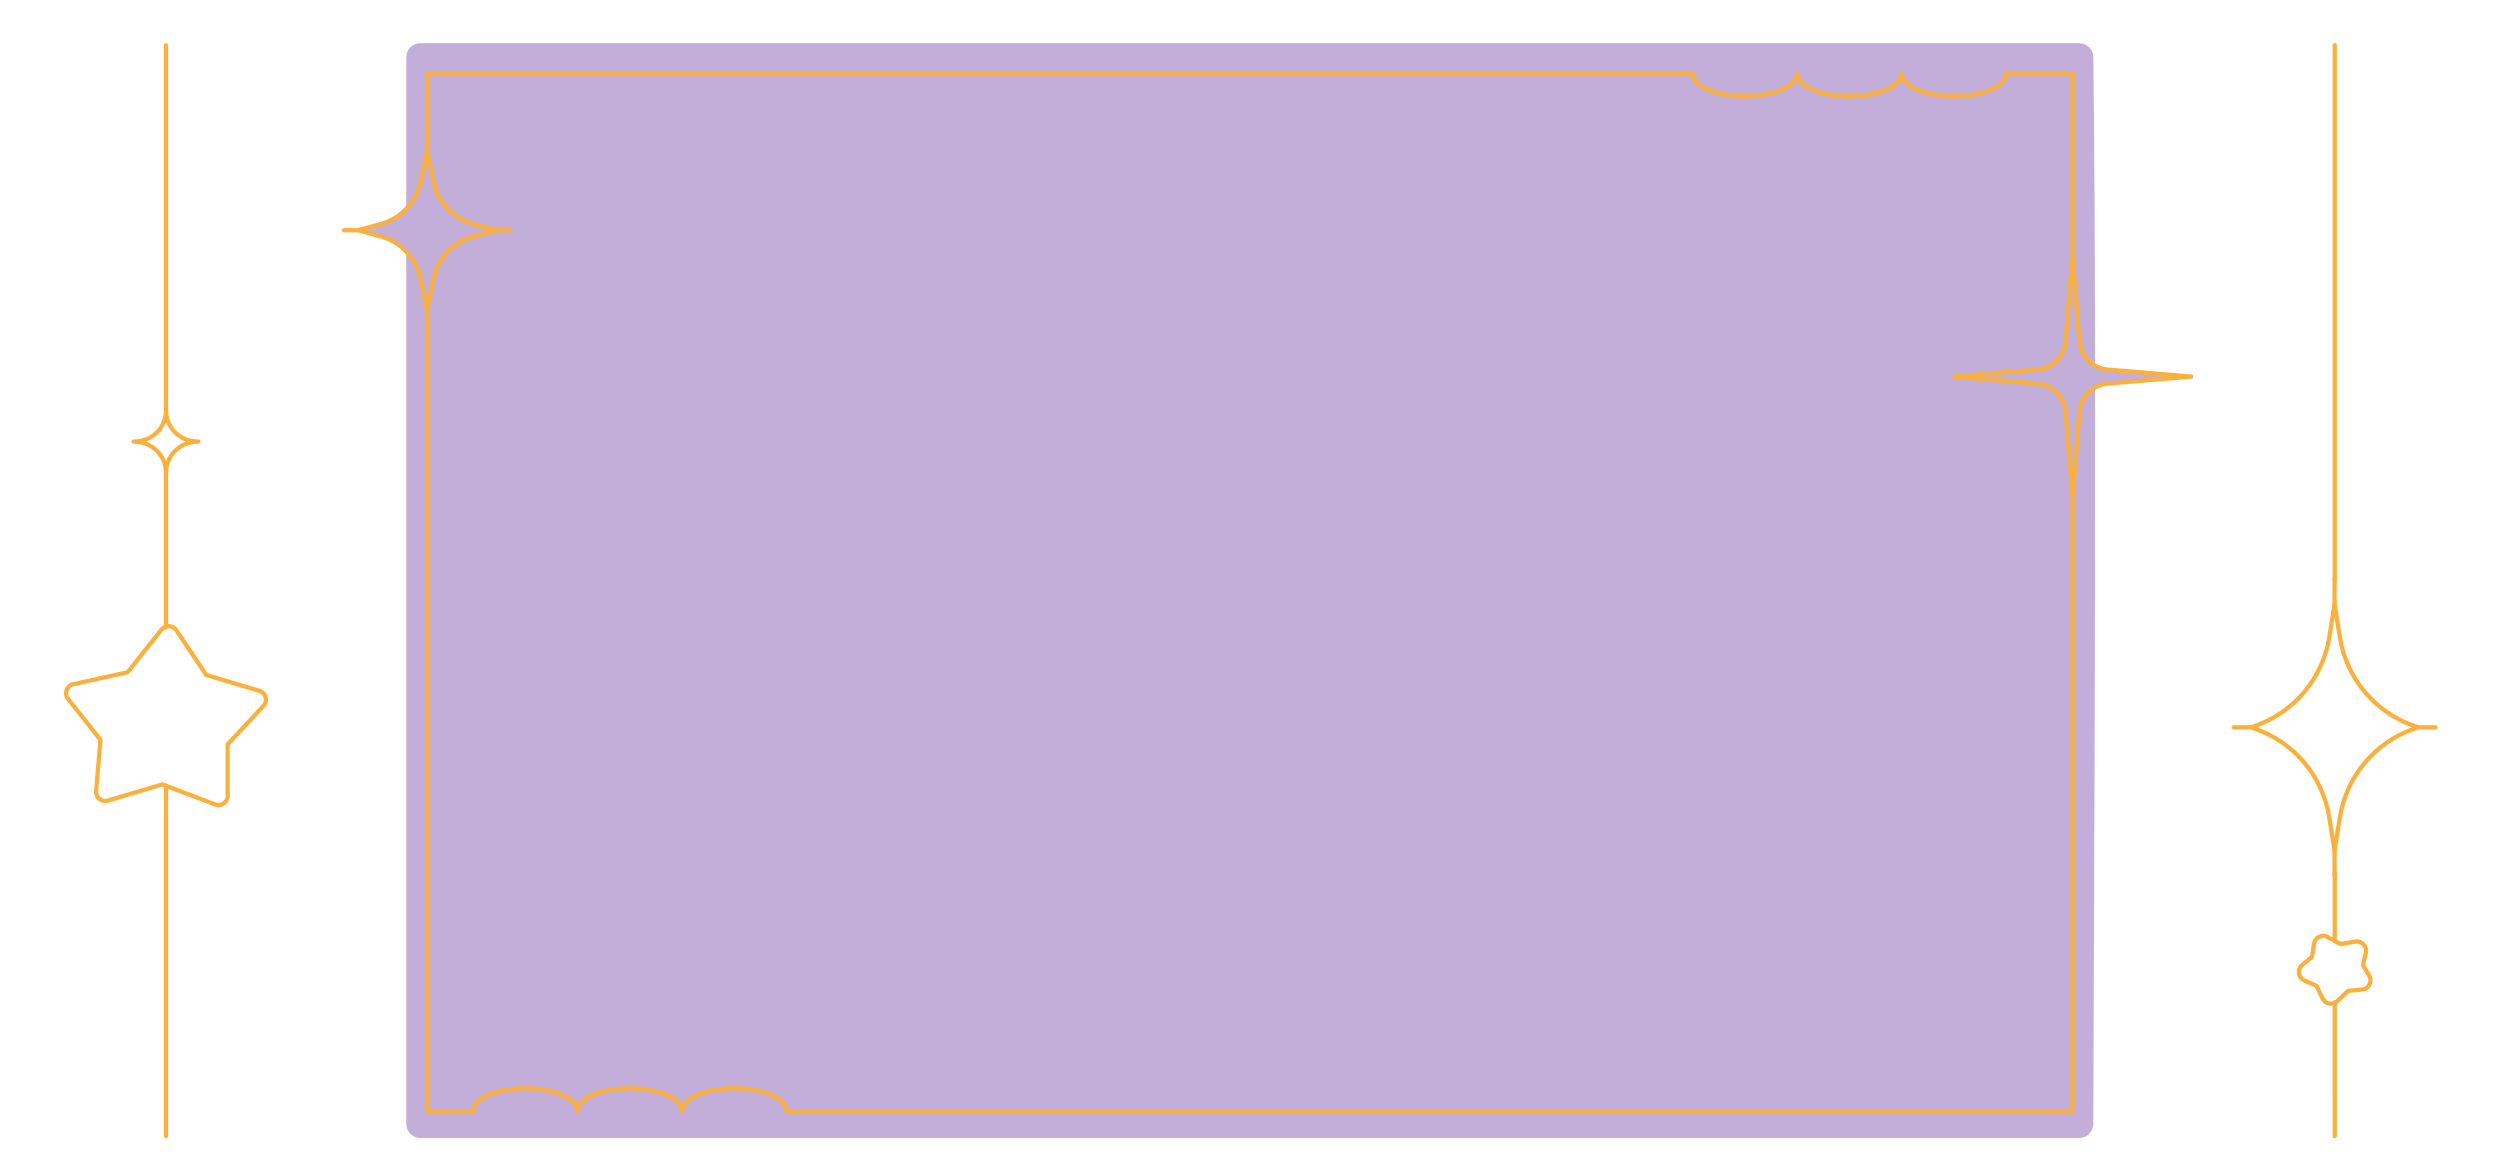 <?xml version="1.0" encoding="UTF-8"?>
<svg xmlns="http://www.w3.org/2000/svg" version="1.1" viewBox="0 0 1767.83 824.17">
  <!-- Generator: Adobe Illustrator 29.6.1, SVG Export Plug-In . SVG Version: 2.1.1 Build 9)  -->
  <defs>
    <style>
      .st0 {
        stroke-miterlimit: 10;
        stroke-width: 4px;
      }

      .st0, .st1 {
        fill: none;
        stroke: #fbb03b;
      }

      .st2 {
        opacity: .65;
      }

      .st3 {
        display: none;
      }

      .st1 {
        stroke-linecap: round;
        stroke-linejoin: round;
        stroke-width: 3px;
      }

      .st4 {
        fill: #a282c5;
      }
    </style>
  </defs>
  <g id="Layer_5" class="st3">
    <g class="st2">
      <rect class="st4" x="1510.82" y="31.53" width="105.63" height="774.23" rx="50" ry="50"/>
    </g>
    <g class="st2">
      <rect class="st4" x="151.08" y="30.53" width="105.63" height="774.23" rx="50" ry="50"/>
    </g>
  </g>
  <g id="Layer_3">
    <g class="st2">
      <path class="st4" d="M1470.24,804.76H297.29c-5.52,0-10-4.48-10-10V178.64c-6.09-7.53-17.45-11.85-29.33-15.85,12.43-3.81,23.62-8.2,29.33-15.13V40.53c0-5.52,4.48-10,10-10h1172.96c5.52,0,10,4.48,10,10,.76,59.23,1.13,133.56,1.24,218.02,0,2.37,51.19,5.12,51.19,7.73,0,3.01-51.17,5.84-51.18,7.71.14,151.91-.52,334.73-1.26,520.76,0,5.52-4.48,10-10,10Z"/>
    </g>
    <path class="st0" d="M302.08,93.41"/>
    <polyline class="st1" points="334.47 785.83 302 785.83 302 230.17"/>
    <g>
      <path class="st1" d="M301.97,105.99l4.47,22.16c2.95,14.62,13.89,26.32,28.27,30.25l16.08,4.39-16.08,4.39c-14.38,3.93-25.32,15.63-28.27,30.25l-4.47,22.16-4.47-22.16c-2.95-14.62-13.89-26.32-28.27-30.25l-16.08-4.39,16.08-4.39c14.38-3.93,25.32-15.63,28.27-30.25l4.47-22.16Z"/>
      <line class="st1" x1="253.15" y1="162.79" x2="243.21" y2="162.79"/>
      <line class="st1" x1="360.95" y1="162.79" x2="351" y2="162.79"/>
      <line class="st1" x1="301.97" y1="219.59" x2="301.97" y2="231.17"/>
      <line class="st1" x1="301.97" y1="94.41" x2="301.97" y2="105.99"/>
    </g>
    <polyline class="st1" points="1465.53 341.62 1465.53 785.83 556.17 785.83"/>
    <polyline class="st1" points="1418.53 52.03 1465.53 52.03 1465.53 190.72"/>
    <path class="st1" d="M1418.53,52.03"/>
    <polyline class="st1" points="302 93.41 302 52.03 1196.82 52.03"/>
    <path class="st1" d="M1465.53,182.33l4.95,59.03c.89,10.64,9.33,19.08,19.97,19.97l59.03,4.95-59.03,4.95c-10.64.89-19.08,9.33-19.97,19.97l-4.95,59.03-4.95-59.03c-.89-10.64-9.33-19.08-19.97-19.97l-59.03-4.95,59.03-4.95c10.64-.89,19.08-9.33,19.97-19.97l4.95-59.03Z"/>
    <g>
      <path class="st1" d="M334.47,785.55c0-8.84,16.54-16,36.95-16s36.95,7.16,36.95,16"/>
      <path class="st1" d="M408.37,785.55c0-8.84,16.54-16,36.95-16s36.95,7.16,36.95,16"/>
      <path class="st1" d="M482.27,785.55c0-8.84,16.54-16,36.95-16s36.95,7.16,36.95,16"/>
    </g>
    <g>
      <path class="st1" d="M1196.82,52.03c0,8.84,16.54,16,36.95,16s36.95-7.16,36.95-16"/>
      <path class="st1" d="M1270.72,52.03c0,8.84,16.54,16,36.95,16s36.95-7.16,36.95-16"/>
      <path class="st1" d="M1344.62,52.03c0,8.84,16.54,16,36.95,16s36.95-7.16,36.95-16"/>
    </g>
    <g>
      <line class="st1" x1="1650.97" y1="708.75" x2="1650.98" y2="803.38"/>
      <line class="st1" x1="1650.96" y1="617.76" x2="1650.96" y2="665.28"/>
      <line class="st1" x1="1650.96" y1="31.96" x2="1650.96" y2="409.32"/>
      <g>
        <path class="st1" d="M1650.84,427.09l3.74,23.51c4.62,29.01,24.83,53.12,52.59,62.73l2.81.97-2.81.97c-27.76,9.61-47.97,33.72-52.59,62.73l-3.74,23.51-3.74-23.51c-4.62-29.01-24.83-53.12-52.59-62.73l-2.81-.97,2.81-.97c27.76-9.61,47.97-33.72,52.59-62.73l3.74-23.51Z"/>
        <line class="st1" x1="1591.69" y1="514.31" x2="1579.63" y2="514.31"/>
        <line class="st1" x1="1722.29" y1="514.31" x2="1710.24" y2="514.31"/>
        <line class="st1" x1="1650.84" y1="601.52" x2="1650.84" y2="619.29"/>
        <line class="st1" x1="1650.84" y1="409.32" x2="1650.84" y2="427.09"/>
      </g>
      <path class="st1" d="M1655.2,667.54l10.32-1.72c4.6-.77,8.5,3.4,7.43,7.94l-2.04,8.65,4.43,7.54c2.42,4.12-.26,9.37-5.02,9.81l-10,.93-7.55,7.24c-3.21,3.07-8.48,2.12-10.4-1.88l-4.31-8.93-8.59-3.79c-4.46-1.96-5.27-7.94-1.51-11.03l6.93-5.68,1.37-9.29c.66-4.47,5.55-6.94,9.53-4.81l9.4,5Z"/>
    </g>
    <g>
      <line class="st1" x1="117.4" y1="555.66" x2="117.4" y2="803.33"/>
      <line class="st1" x1="117.4" y1="330.64" x2="117.4" y2="443.64"/>
      <line class="st1" x1="117.4" y1="32.01" x2="117.4" y2="293.37"/>
      <path class="st1" d="M145.87,477.31l37.55,11.18c4.62,1.38,6.19,7.13,2.9,10.66l-25.34,27.2v36.43c0,4.55-4.55,7.69-8.8,6.08l-37.44-14.19-38.46,11.45c-4.39,1.31-8.72-2.22-8.33-6.78l3.1-36.2-22.95-28.94c-2.98-3.76-1-9.35,3.69-10.38l38.5-8.48,23.88-30.11c2.74-3.45,8.04-3.24,10.49.42l21.21,31.68Z"/>
      <path class="st1" d="M117.4,291.24l.09.99c.97,10.63,9.47,19,20.11,19.82l2.75.21-2.75.21c-10.64.82-19.14,9.19-20.11,19.82l-.09.99-.09-.99c-.97-10.63-9.47-19-20.11-19.82l-2.75-.21,2.75-.21c10.64-.82,19.14-9.19,20.11-19.82l.09-.99Z"/>
    </g>
  </g>
  <g id="Layer_4" class="st3">
    <g>
      <path class="st1" d="M-472.44,328.02l16.39,69.77c8.08,34.41,34.95,61.29,69.37,69.37l69.77,16.39-69.77,16.39c-34.41,8.08-61.29,34.95-69.37,69.37l-16.39,69.77-16.39-69.77c-8.08-34.41-34.95-61.29-69.37-69.37l-69.77-16.39,69.77-16.39c34.41-8.08,61.29-34.95,69.37-69.37l16.39-69.77Z"/>
      <line class="st1" x1="-627.96" y1="483.54" x2="-659.65" y2="483.54"/>
      <line class="st1" x1="-284.57" y1="483.54" x2="-316.26" y2="483.54"/>
      <line class="st1" x1="-472.44" y1="639.06" x2="-472.44" y2="670.75"/>
      <line class="st1" x1="-472.44" y1="296.33" x2="-472.44" y2="328.02"/>
    </g>
    <path class="st1" d="M-976.88,348.48l116-21.1c4.58-.83,8.54,3.25,7.55,7.8l-24.86,115.26,55.91,103.81c2.21,4.1-.46,9.12-5.09,9.6l-117.3,11.97-81.45,85.25c-3.22,3.37-8.82,2.38-10.7-1.87l-47.63-107.86-106.25-51.12c-4.19-2.02-4.99-7.65-1.52-10.75l87.86-78.63,15.78-116.84c.62-4.61,5.73-7.11,9.76-4.77l101.93,59.26Z"/>
    <path class="st1" d="M-672.31,663.09l15.17,180.77c.89,10.64,9.33,19.08,19.97,19.97l180.77,15.17-180.77,15.17c-10.64.89-19.08,9.33-19.97,19.97l-15.17,180.77-15.17-180.77c-.89-10.64-9.33-19.08-19.97-19.97l-180.77-15.17,180.77-15.17c10.64-.89,19.08-9.33,19.97-19.97l15.17-180.77Z"/>
  </g>
</svg>